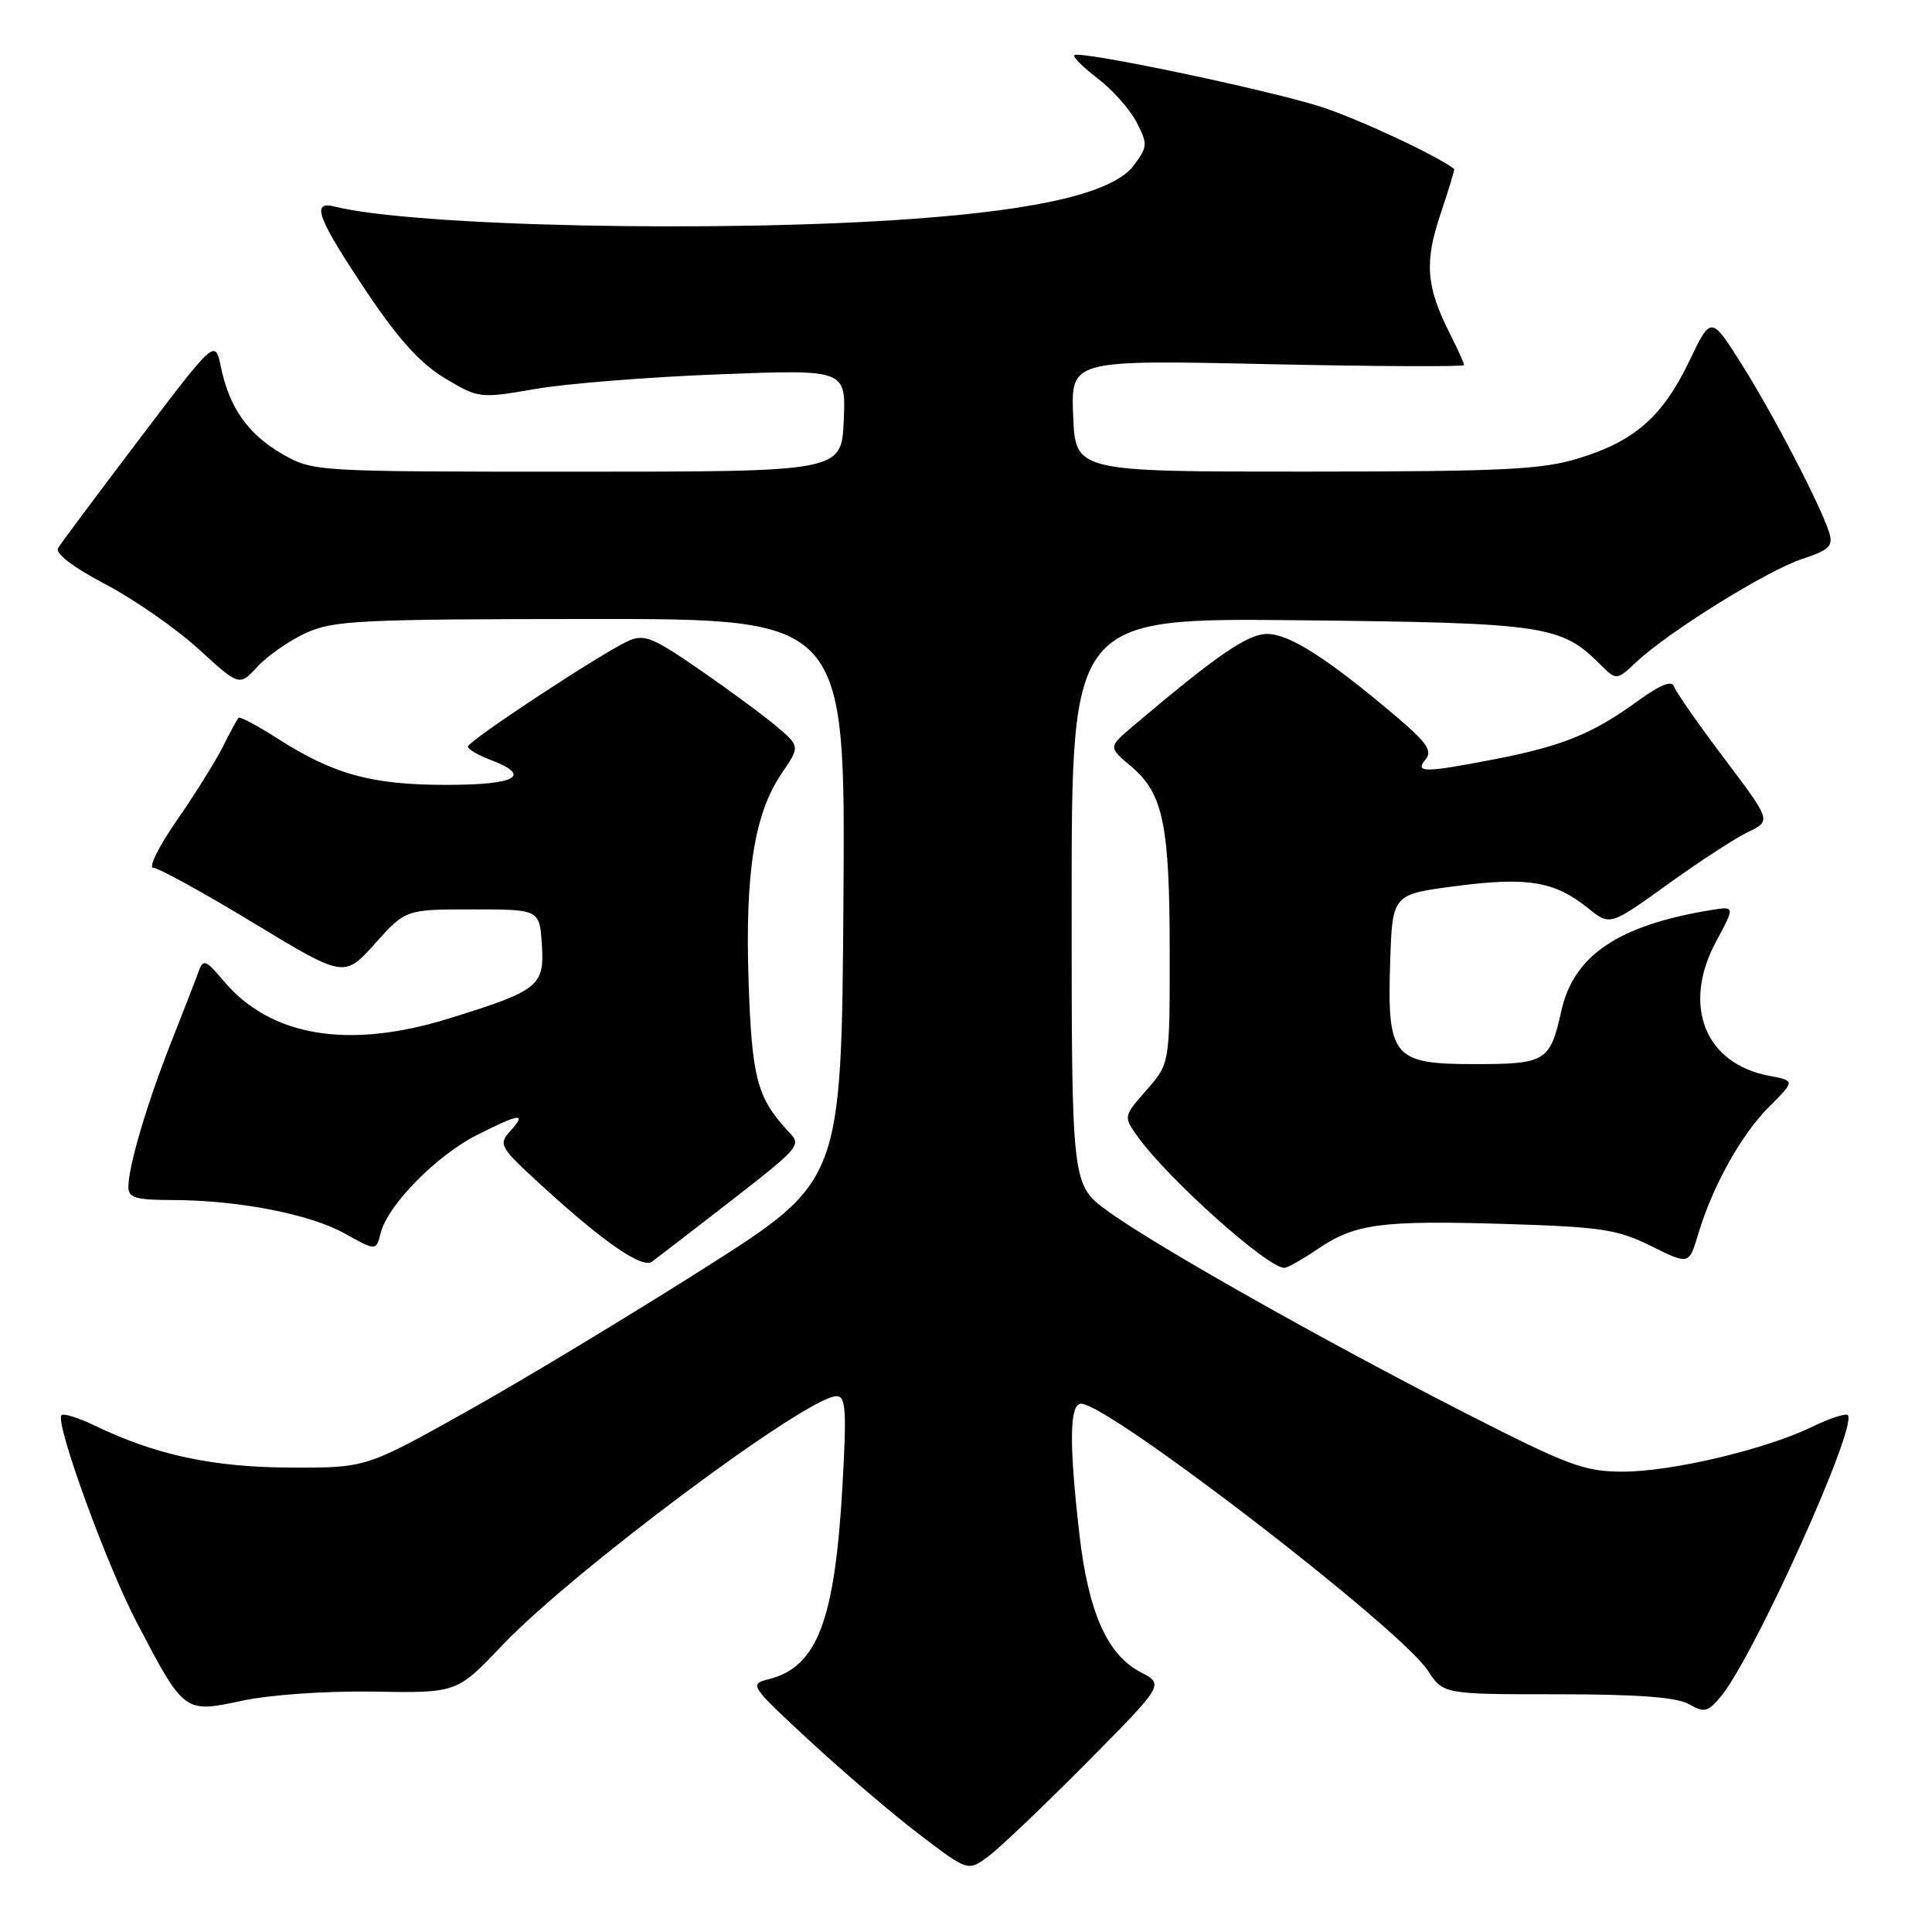 <?xml version="1.0" encoding="UTF-8" standalone="no"?>
<!DOCTYPE svg PUBLIC "-//W3C//DTD SVG 1.1//EN" "http://www.w3.org/Graphics/SVG/1.1/DTD/svg11.dtd" >
<svg xmlns="http://www.w3.org/2000/svg" xmlns:xlink="http://www.w3.org/1999/xlink" version="1.1" viewBox="0 0 256 256">
 <g >
 <path fill="currentColor"
d=" M 143.89 233.67 C 154.27 223.19 154.27 223.19 151.15 221.58 C 146.73 219.29 144.21 213.62 143.03 203.33 C 141.64 191.25 141.71 186.00 143.25 186.00 C 146.85 185.98 185.49 215.72 189.18 221.34 C 191.25 224.50 191.25 224.50 206.37 224.50 C 217.00 224.50 222.18 224.89 223.79 225.81 C 225.83 226.97 226.30 226.86 228.01 224.81 C 232.38 219.58 246.23 188.89 244.84 187.51 C 244.57 187.24 242.43 187.94 240.10 189.07 C 233.87 192.08 221.51 195.00 215.03 195.00 C 209.96 195.00 207.83 194.21 194.44 187.38 C 175.55 177.74 152.92 164.97 146.75 160.45 C 142.00 156.98 142.00 156.98 142.00 119.42 C 142.00 81.87 142.00 81.87 172.25 82.19 C 204.66 82.53 206.85 82.85 212.01 88.01 C 214.19 90.19 214.19 90.19 216.85 87.70 C 221.10 83.71 234.15 75.60 238.78 74.07 C 242.39 72.88 242.93 72.36 242.38 70.58 C 241.29 67.05 234.96 54.89 230.74 48.20 C 226.72 41.84 226.72 41.84 223.84 47.85 C 220.31 55.20 216.61 58.45 209.18 60.73 C 204.31 62.23 199.16 62.48 173.00 62.49 C 142.50 62.50 142.50 62.50 142.20 55.10 C 141.91 47.69 141.91 47.69 167.95 48.25 C 182.28 48.56 194.00 48.61 194.00 48.37 C 194.00 48.12 193.15 46.25 192.12 44.21 C 188.97 37.98 188.72 34.77 190.87 28.38 C 191.96 25.16 192.77 22.46 192.68 22.38 C 190.34 20.58 179.90 15.71 175.00 14.14 C 167.86 11.86 143.01 6.66 142.36 7.31 C 142.13 7.54 143.53 8.93 145.47 10.41 C 147.41 11.89 149.72 14.49 150.60 16.19 C 152.09 19.07 152.07 19.44 150.26 21.88 C 147.62 25.45 138.14 27.75 121.00 29.00 C 95.43 30.86 54.82 30.00 44.35 27.37 C 41.14 26.57 42.04 28.91 48.80 38.99 C 52.86 45.03 55.79 48.24 59.00 50.15 C 63.45 52.80 63.58 52.81 71.00 51.53 C 75.12 50.82 86.06 49.95 95.30 49.60 C 112.09 48.95 112.09 48.95 111.80 55.73 C 111.50 62.50 111.50 62.50 76.50 62.50 C 41.62 62.50 41.49 62.49 37.41 60.16 C 32.87 57.55 30.39 54.04 29.26 48.58 C 28.50 44.95 28.50 44.95 18.43 58.23 C 12.89 65.53 8.06 72.01 7.69 72.63 C 7.28 73.33 9.68 75.16 13.96 77.41 C 17.78 79.42 23.33 83.28 26.31 86.00 C 31.71 90.94 31.71 90.94 34.11 88.34 C 35.42 86.91 38.30 84.91 40.50 83.89 C 44.14 82.21 47.58 82.04 78.26 82.02 C 112.02 82.00 112.02 82.00 111.76 119.25 C 111.50 156.50 111.50 156.50 93.39 168.00 C 83.43 174.32 69.26 182.88 61.89 187.00 C 48.50 194.50 48.50 194.50 38.50 194.46 C 28.24 194.43 20.62 192.79 12.58 188.91 C 10.42 187.87 8.43 187.24 8.15 187.52 C 7.24 188.43 14.10 207.31 18.13 215.00 C 24.42 227.01 24.40 227.00 32.06 225.36 C 35.77 224.56 43.17 224.05 49.52 224.15 C 60.54 224.34 60.54 224.34 66.52 218.04 C 75.90 208.18 106.99 185.00 110.84 185.00 C 112.07 185.00 112.20 186.84 111.63 196.89 C 110.62 214.79 108.28 220.90 101.84 222.51 C 99.24 223.16 99.38 223.36 107.34 230.72 C 111.83 234.87 118.37 240.45 121.87 243.11 C 128.25 247.96 128.25 247.96 130.87 246.05 C 132.32 245.00 138.17 239.43 143.89 233.67 Z  M 92.25 162.68 C 107.08 151.20 106.34 152.00 104.19 149.63 C 100.30 145.36 99.61 142.62 99.19 129.95 C 98.72 115.61 99.96 107.81 103.57 102.49 C 106.02 98.89 106.02 98.89 102.82 96.19 C 101.06 94.71 96.47 91.33 92.62 88.68 C 86.46 84.43 85.34 83.98 83.21 84.95 C 79.60 86.60 62.00 98.19 62.00 98.93 C 62.00 99.28 63.35 100.07 65.00 100.69 C 70.57 102.80 68.44 104.00 59.13 104.00 C 49.23 104.00 44.19 102.61 36.75 97.84 C 34.10 96.14 31.77 94.91 31.59 95.12 C 31.41 95.33 30.46 97.08 29.50 99.00 C 28.53 100.92 25.79 105.31 23.40 108.75 C 21.02 112.19 19.63 115.00 20.32 115.00 C 21.00 115.00 26.97 118.28 33.58 122.29 C 45.60 129.57 45.60 129.57 49.68 125.04 C 53.75 120.50 53.75 120.50 62.63 120.50 C 71.50 120.50 71.50 120.50 71.80 125.20 C 72.15 130.66 71.41 131.26 59.50 134.95 C 46.16 139.09 35.86 137.37 29.62 129.97 C 27.29 127.19 26.92 127.05 26.34 128.67 C 25.98 129.68 24.35 133.88 22.72 138.00 C 19.50 146.13 17.03 154.47 17.01 157.25 C 17.00 158.71 17.94 159.00 22.75 159.01 C 31.52 159.02 41.04 160.86 45.67 163.44 C 49.84 165.77 49.84 165.77 50.45 163.36 C 51.37 159.69 57.81 153.13 63.15 150.42 C 68.90 147.51 69.86 147.39 67.62 149.87 C 66.01 151.65 66.20 151.98 71.71 157.03 C 79.98 164.60 85.10 168.14 86.40 167.18 C 87.00 166.73 89.64 164.70 92.25 162.68 Z  M 174.56 165.53 C 179.55 162.14 182.91 161.69 199.43 162.18 C 212.16 162.57 214.29 162.89 218.77 165.10 C 223.80 167.60 223.80 167.60 225.01 163.55 C 226.93 157.14 230.71 150.36 234.43 146.63 C 237.87 143.20 237.87 143.20 234.44 142.55 C 225.91 140.96 222.84 133.23 227.38 124.78 C 229.91 120.07 229.91 120.07 226.70 120.59 C 214.42 122.61 208.52 126.59 206.88 133.96 C 205.40 140.65 204.83 141.00 195.40 141.00 C 184.54 141.00 183.79 140.09 184.21 127.36 C 184.50 118.50 184.50 118.50 193.00 117.40 C 202.44 116.18 206.00 116.78 210.42 120.33 C 213.33 122.68 213.33 122.68 220.92 117.22 C 225.09 114.21 229.90 111.08 231.60 110.26 C 234.71 108.77 234.71 108.77 228.48 100.51 C 225.05 95.97 222.06 91.68 221.82 90.97 C 221.53 90.10 220.01 90.71 216.95 92.93 C 211.07 97.21 207.00 98.86 198.16 100.58 C 188.67 102.42 187.41 102.42 188.91 100.61 C 189.84 99.49 189.02 98.33 184.78 94.75 C 175.86 87.21 170.82 84.00 167.92 84.00 C 165.32 84.00 161.29 86.77 150.09 96.25 C 146.85 99.00 146.85 99.00 149.89 101.56 C 154.13 105.13 154.99 109.28 154.99 126.22 C 155.00 140.93 155.00 140.93 151.92 144.44 C 148.83 147.96 148.83 147.96 150.84 150.73 C 154.90 156.33 167.96 168.00 170.18 168.00 C 170.58 168.00 172.55 166.89 174.56 165.53 Z "/>
</g>
</svg>
